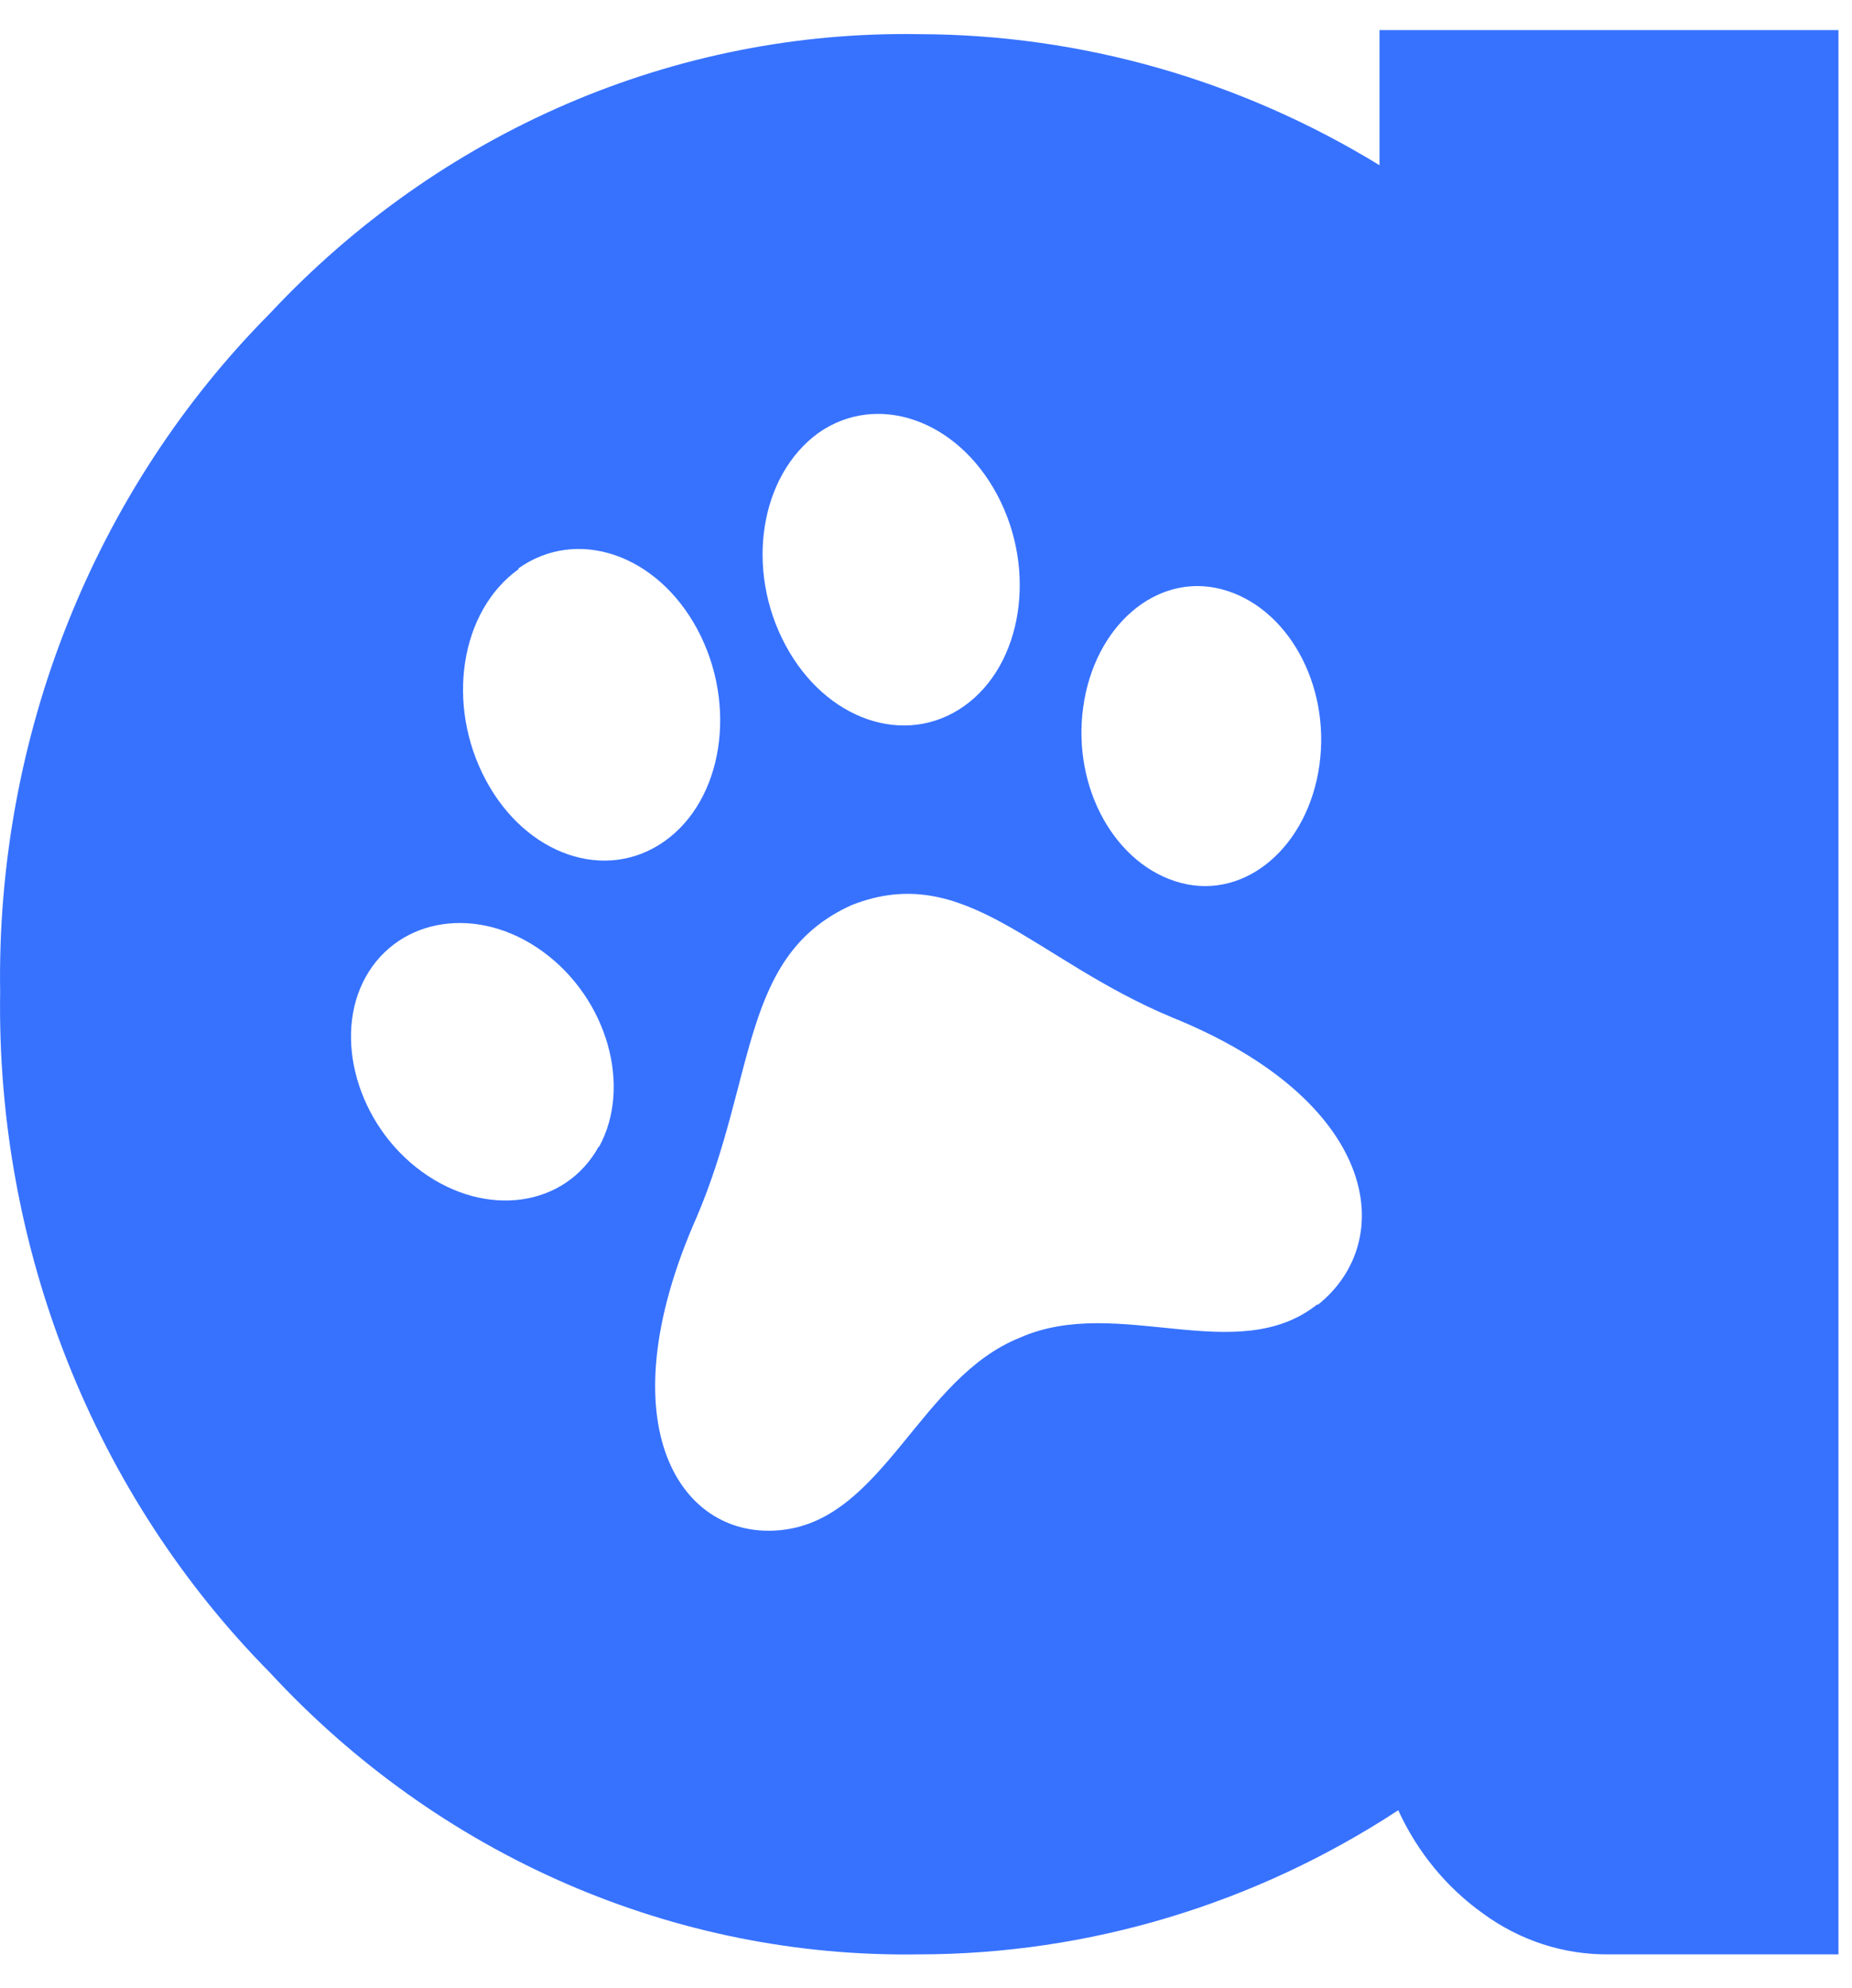 <svg width="41" height="44" viewBox="0 0 41 44" fill="none" xmlns="http://www.w3.org/2000/svg">
<path d="M30.54 0.666V3.657C27.445 1.763 23.924 0.762 20.337 0.756C17.666 0.712 15.015 1.238 12.545 2.301C10.075 3.365 7.838 4.944 5.972 6.941C4.044 8.883 2.52 11.219 1.493 13.804C0.466 16.388 -0.041 19.166 0.003 21.964C-0.039 24.767 0.468 27.548 1.495 30.137C2.522 32.726 4.045 35.068 5.972 37.017C7.831 39.028 10.065 40.62 12.536 41.693C15.007 42.767 17.662 43.299 20.337 43.257C24.092 43.256 27.772 42.151 30.955 40.067C31.376 40.988 32.022 41.775 32.828 42.35C33.642 42.948 34.614 43.265 35.608 43.257H40.7V0.666H30.54ZM23.98 15.654C24.227 13.855 25.601 12.663 27.045 13.042C28.49 13.421 29.458 15.136 29.21 16.93C28.962 18.724 27.589 19.921 26.144 19.542C24.7 19.163 23.732 17.448 23.98 15.654ZM18.11 9.588C19.407 8.671 21.181 9.279 22.072 10.944C22.964 12.608 22.64 14.712 21.343 15.629C20.046 16.546 18.277 15.943 17.386 14.273C16.494 12.604 16.818 10.535 18.11 9.588ZM11.479 12.579C12.775 11.662 14.549 12.265 15.441 13.934C16.332 15.604 16.008 17.703 14.711 18.62C13.414 19.537 11.645 18.934 10.754 17.264C9.862 15.594 10.187 13.526 11.479 12.599V12.579ZM13.257 25.373C12.518 26.719 10.763 26.968 9.338 25.932C7.912 24.895 7.359 22.941 8.098 21.62C8.837 20.299 10.592 20.025 12.017 21.062C13.443 22.099 14.001 24.048 13.257 25.393V25.373ZM29.172 28.863C27.379 30.298 24.747 28.643 22.573 29.61C20.37 30.492 19.569 33.598 17.328 33.862C15.088 34.126 13.371 31.579 15.421 26.944C16.756 23.823 16.384 21.152 18.849 20.035C21.362 19.038 22.873 21.246 25.968 22.527C30.511 24.372 30.964 27.452 29.172 28.883V28.863Z" fill="#3772FF"/>
</svg>
